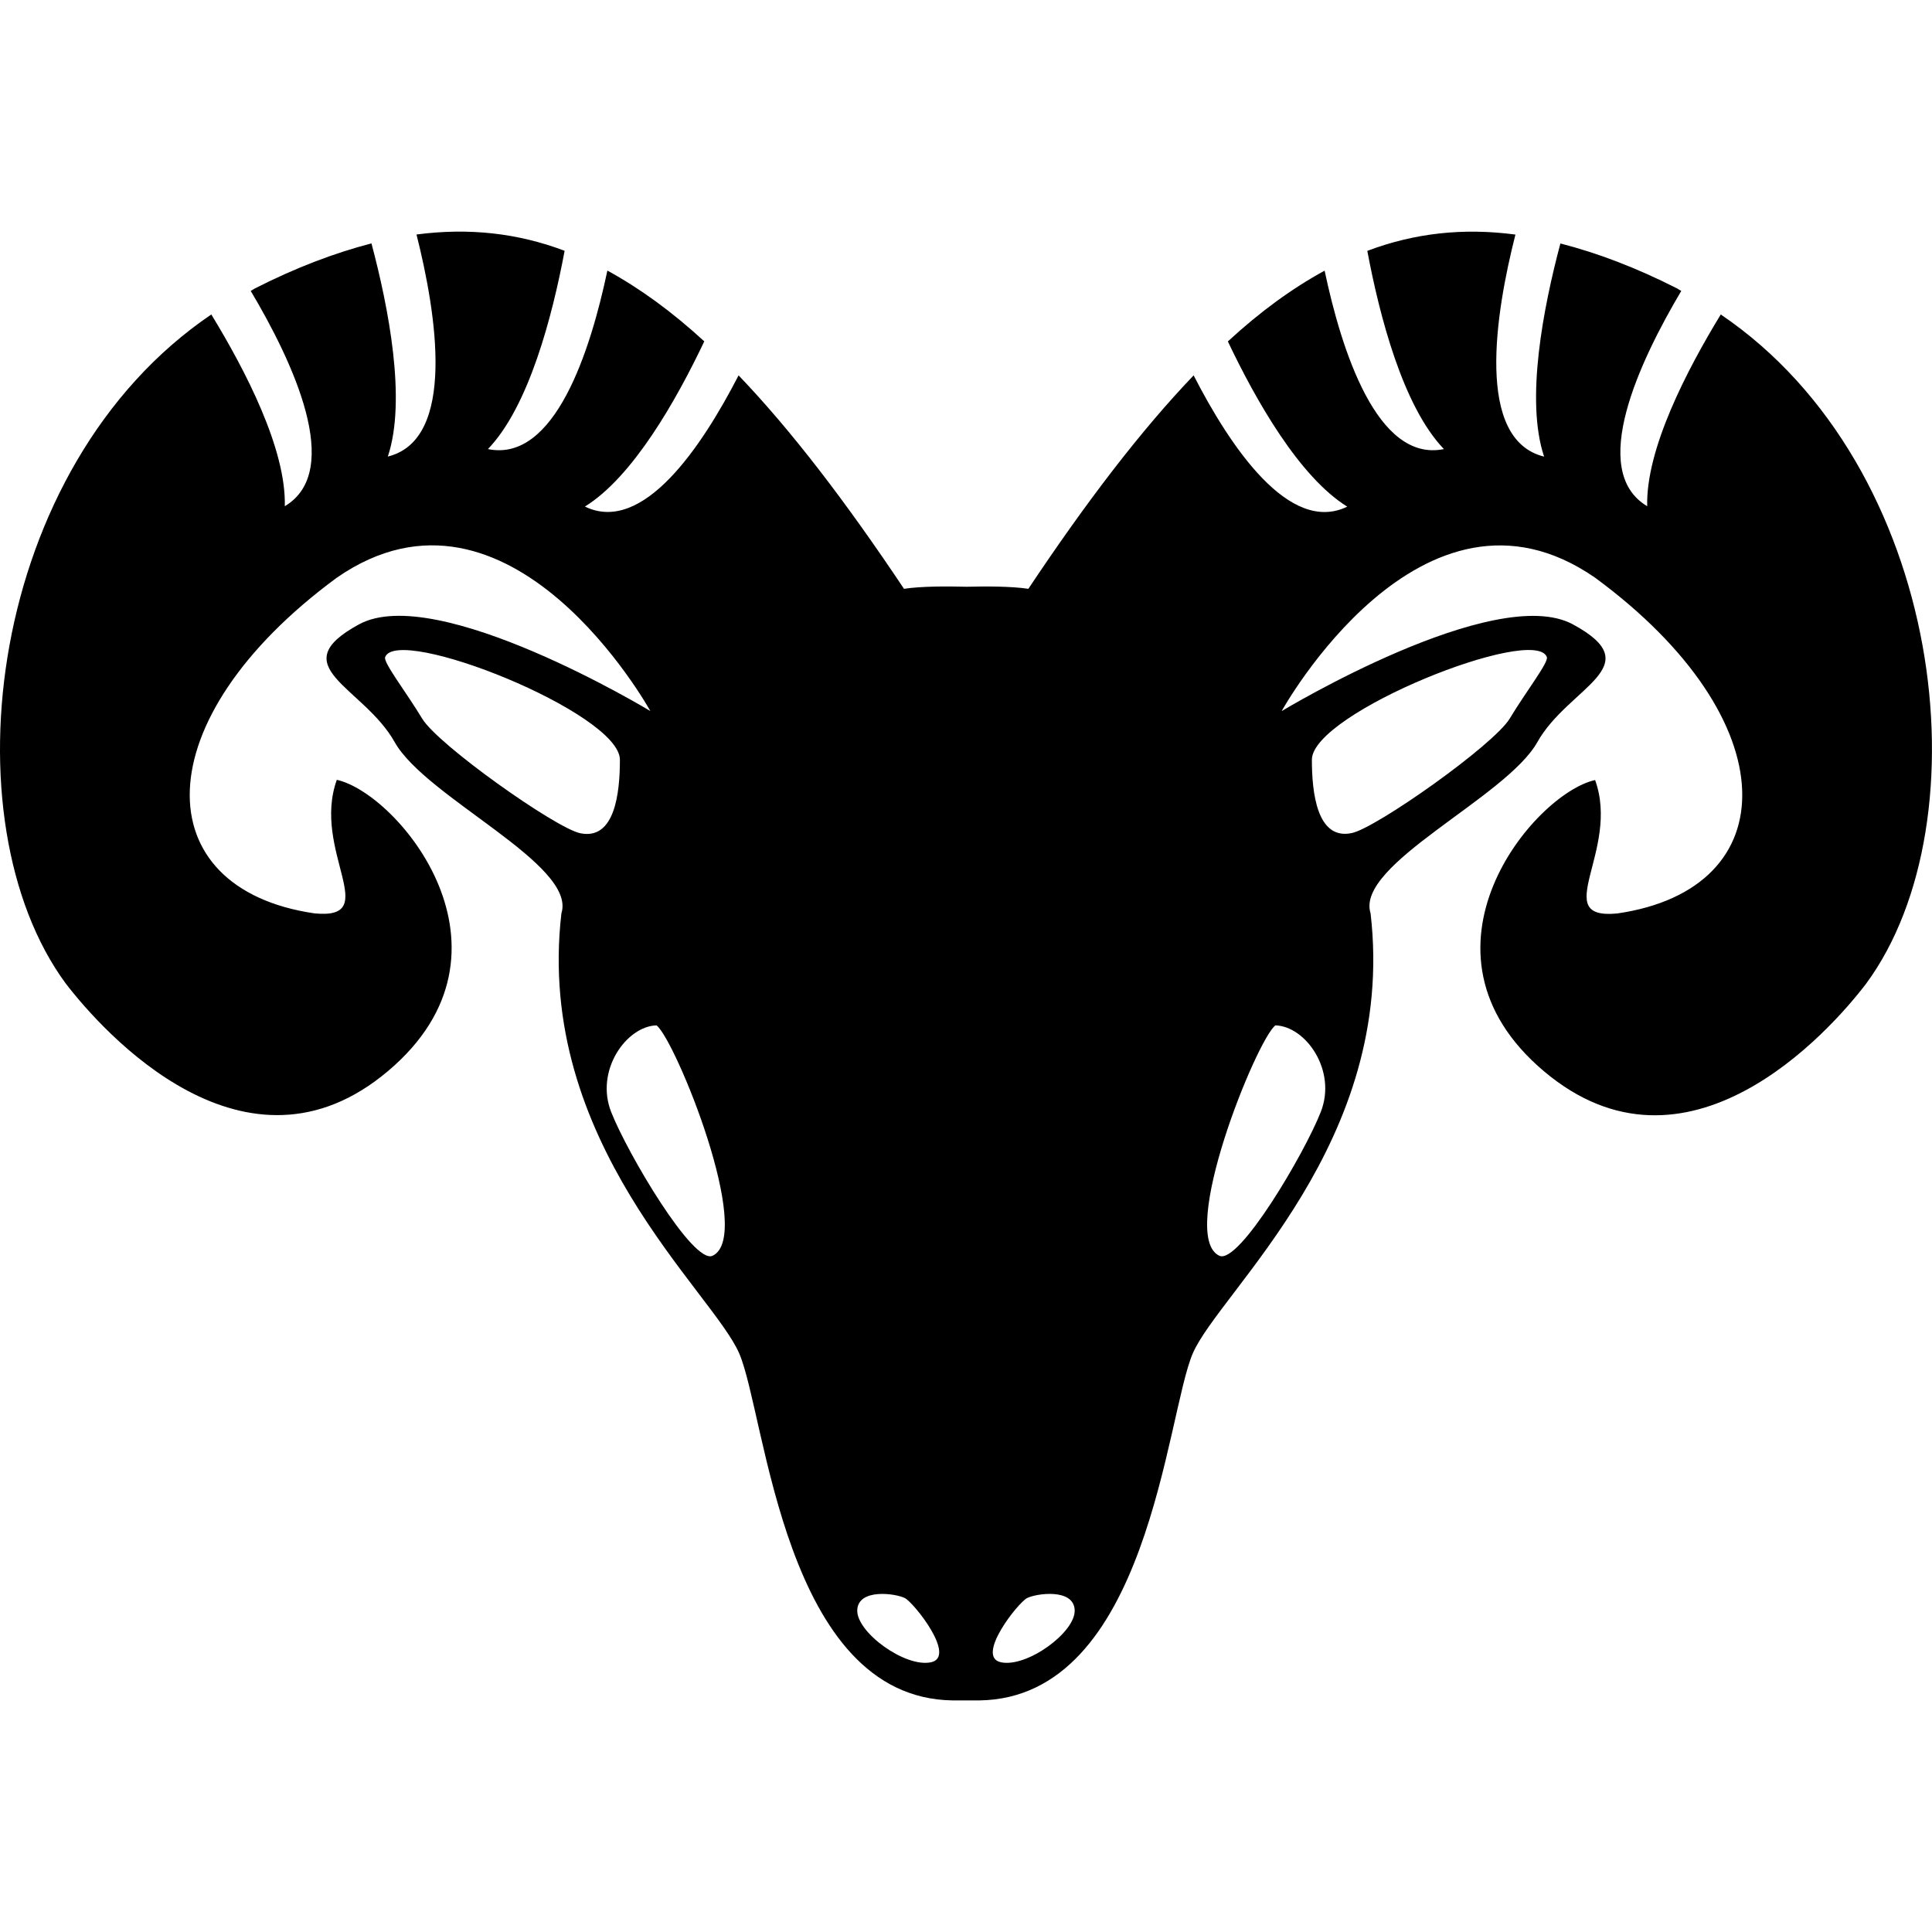 <?xml version="1.0" encoding="iso-8859-1"?>
<!-- Generator: Adobe Illustrator 16.0.0, SVG Export Plug-In . SVG Version: 6.00 Build 0)  -->
<!DOCTYPE svg PUBLIC "-//W3C//DTD SVG 1.1//EN" "http://www.w3.org/Graphics/SVG/1.1/DTD/svg11.dtd">
<svg version="1.1" id="Capa_1" xmlns="http://www.w3.org/2000/svg" xmlns:xlink="http://www.w3.org/1999/xlink" x="0px" y="0px"
	 width="27.155px" height="27.155px" viewBox="0 0 27.155 27.155" style="enable-background:new 0 0 27.155 27.155;"
	 xml:space="preserve">
<g>
	<path d="M24.186,4.42c-0.479,0.786-1.054,1.894-1.034,2.695c-0.836-0.498-0.104-2.043,0.479-3.026
		c-0.021-0.01-0.036-0.022-0.055-0.033c-0.58-0.295-1.123-0.5-1.644-0.634c-0.239,0.897-0.495,2.203-0.229,2.996
		C20.732,6.18,21.018,4.405,21.3,3.297c-0.731-0.097-1.417-0.022-2.082,0.229c0.171,0.912,0.501,2.188,1.077,2.786
		c-0.939,0.193-1.441-1.39-1.677-2.508c-0.456,0.249-0.906,0.576-1.36,0.995c0.394,0.829,1.003,1.903,1.678,2.322
		c-0.813,0.396-1.645-0.842-2.159-1.845c-0.741,0.775-1.504,1.771-2.323,3c-0.236-0.036-0.601-0.036-0.866-0.029
		c-0.269-0.007-0.643-0.008-0.882,0.029c-0.821-1.229-1.583-2.225-2.325-3c-0.516,1.002-1.344,2.24-2.16,1.844
		c0.675-0.418,1.284-1.493,1.678-2.322C9.443,4.379,8.992,4.052,8.537,3.803c-0.236,1.12-0.738,2.702-1.679,2.509
		c0.577-0.599,0.907-1.876,1.078-2.787C7.272,3.274,6.586,3.2,5.854,3.296c0.28,1.108,0.565,2.883-0.403,3.121
		c0.265-0.793,0.009-2.099-0.23-2.996c-0.52,0.135-1.062,0.34-1.642,0.635C3.56,4.066,3.543,4.08,3.524,4.089
		C4.109,5.072,4.84,6.617,4.003,7.115C4.024,6.313,3.45,5.206,2.97,4.42c-3.155,2.138-3.726,7.121-2.047,9.402
		c0.531,0.693,2.531,2.922,4.531,1.232c2-1.688,0.141-3.904-0.72-4.093c-0.357,0.994,0.657,1.97-0.312,1.877
		c-2.375-0.344-2.406-2.719,0.313-4.719c2.438-1.688,4.406,1.875,4.406,1.875s-3-1.813-4.094-1.219
		c-1.094,0.594,0.062,0.875,0.5,1.655c0.437,0.781,2.562,1.72,2.344,2.407c-0.375,3.218,2.125,5.313,2.5,6.188
		s0.625,4.841,2.998,4.875l0,0h0.002c0.006,0,0.219,0,0.373,0h0.002l0,0c2.373-0.034,2.623-4,2.998-4.875s2.875-2.971,2.5-6.188
		c-0.219-0.688,1.906-1.625,2.344-2.406c0.438-0.78,1.596-1.062,0.5-1.655c-1.094-0.594-4.094,1.219-4.094,1.219
		s1.969-3.563,4.406-1.875c2.719,2,2.688,4.375,0.312,4.719c-0.968,0.094,0.046-0.883-0.312-1.875
		c-0.859,0.188-2.719,2.406-0.719,4.093c2,1.688,4-0.537,4.529-1.232C27.911,11.542,27.34,6.557,24.186,4.42z M8.154,11.711
		c-0.345-0.073-1.997-1.24-2.221-1.612c-0.223-0.37-0.546-0.785-0.52-0.861c0.164-0.464,3.3,0.781,3.3,1.441
		C8.713,11.14,8.644,11.814,8.154,11.711z M10.016,17.65c-0.271,0.129-1.197-1.438-1.426-2.021s0.214-1.205,0.638-1.217
		C9.492,14.615,10.61,17.369,10.016,17.65z M13.085,23.364c-0.365,0.077-1.048-0.423-1.036-0.733c0.012-0.31,0.541-0.235,0.67-0.169
		C12.848,22.53,13.45,23.287,13.085,23.364z M14.069,23.364c-0.363-0.077,0.237-0.834,0.366-0.902
		c0.129-0.066,0.658-0.142,0.67,0.169C15.118,22.942,14.435,23.441,14.069,23.364z M21.742,9.237
		c0.024,0.076-0.299,0.491-0.521,0.861c-0.223,0.372-1.876,1.539-2.221,1.611c-0.49,0.104-0.561-0.57-0.561-1.031
		C18.441,10.019,21.578,8.773,21.742,9.237z M18.564,15.629c-0.229,0.584-1.152,2.15-1.426,2.021
		c-0.594-0.281,0.524-3.035,0.788-3.238C18.351,14.423,18.794,15.045,18.564,15.629z"/>
</g>
<g>
</g>
<g>
</g>
<g>
</g>
<g>
</g>
<g>
</g>
<g>
</g>
<g>
</g>
<g>
</g>
<g>
</g>
<g>
</g>
<g>
</g>
<g>
</g>
<g>
</g>
<g>
</g>
<g>
</g>
</svg>
